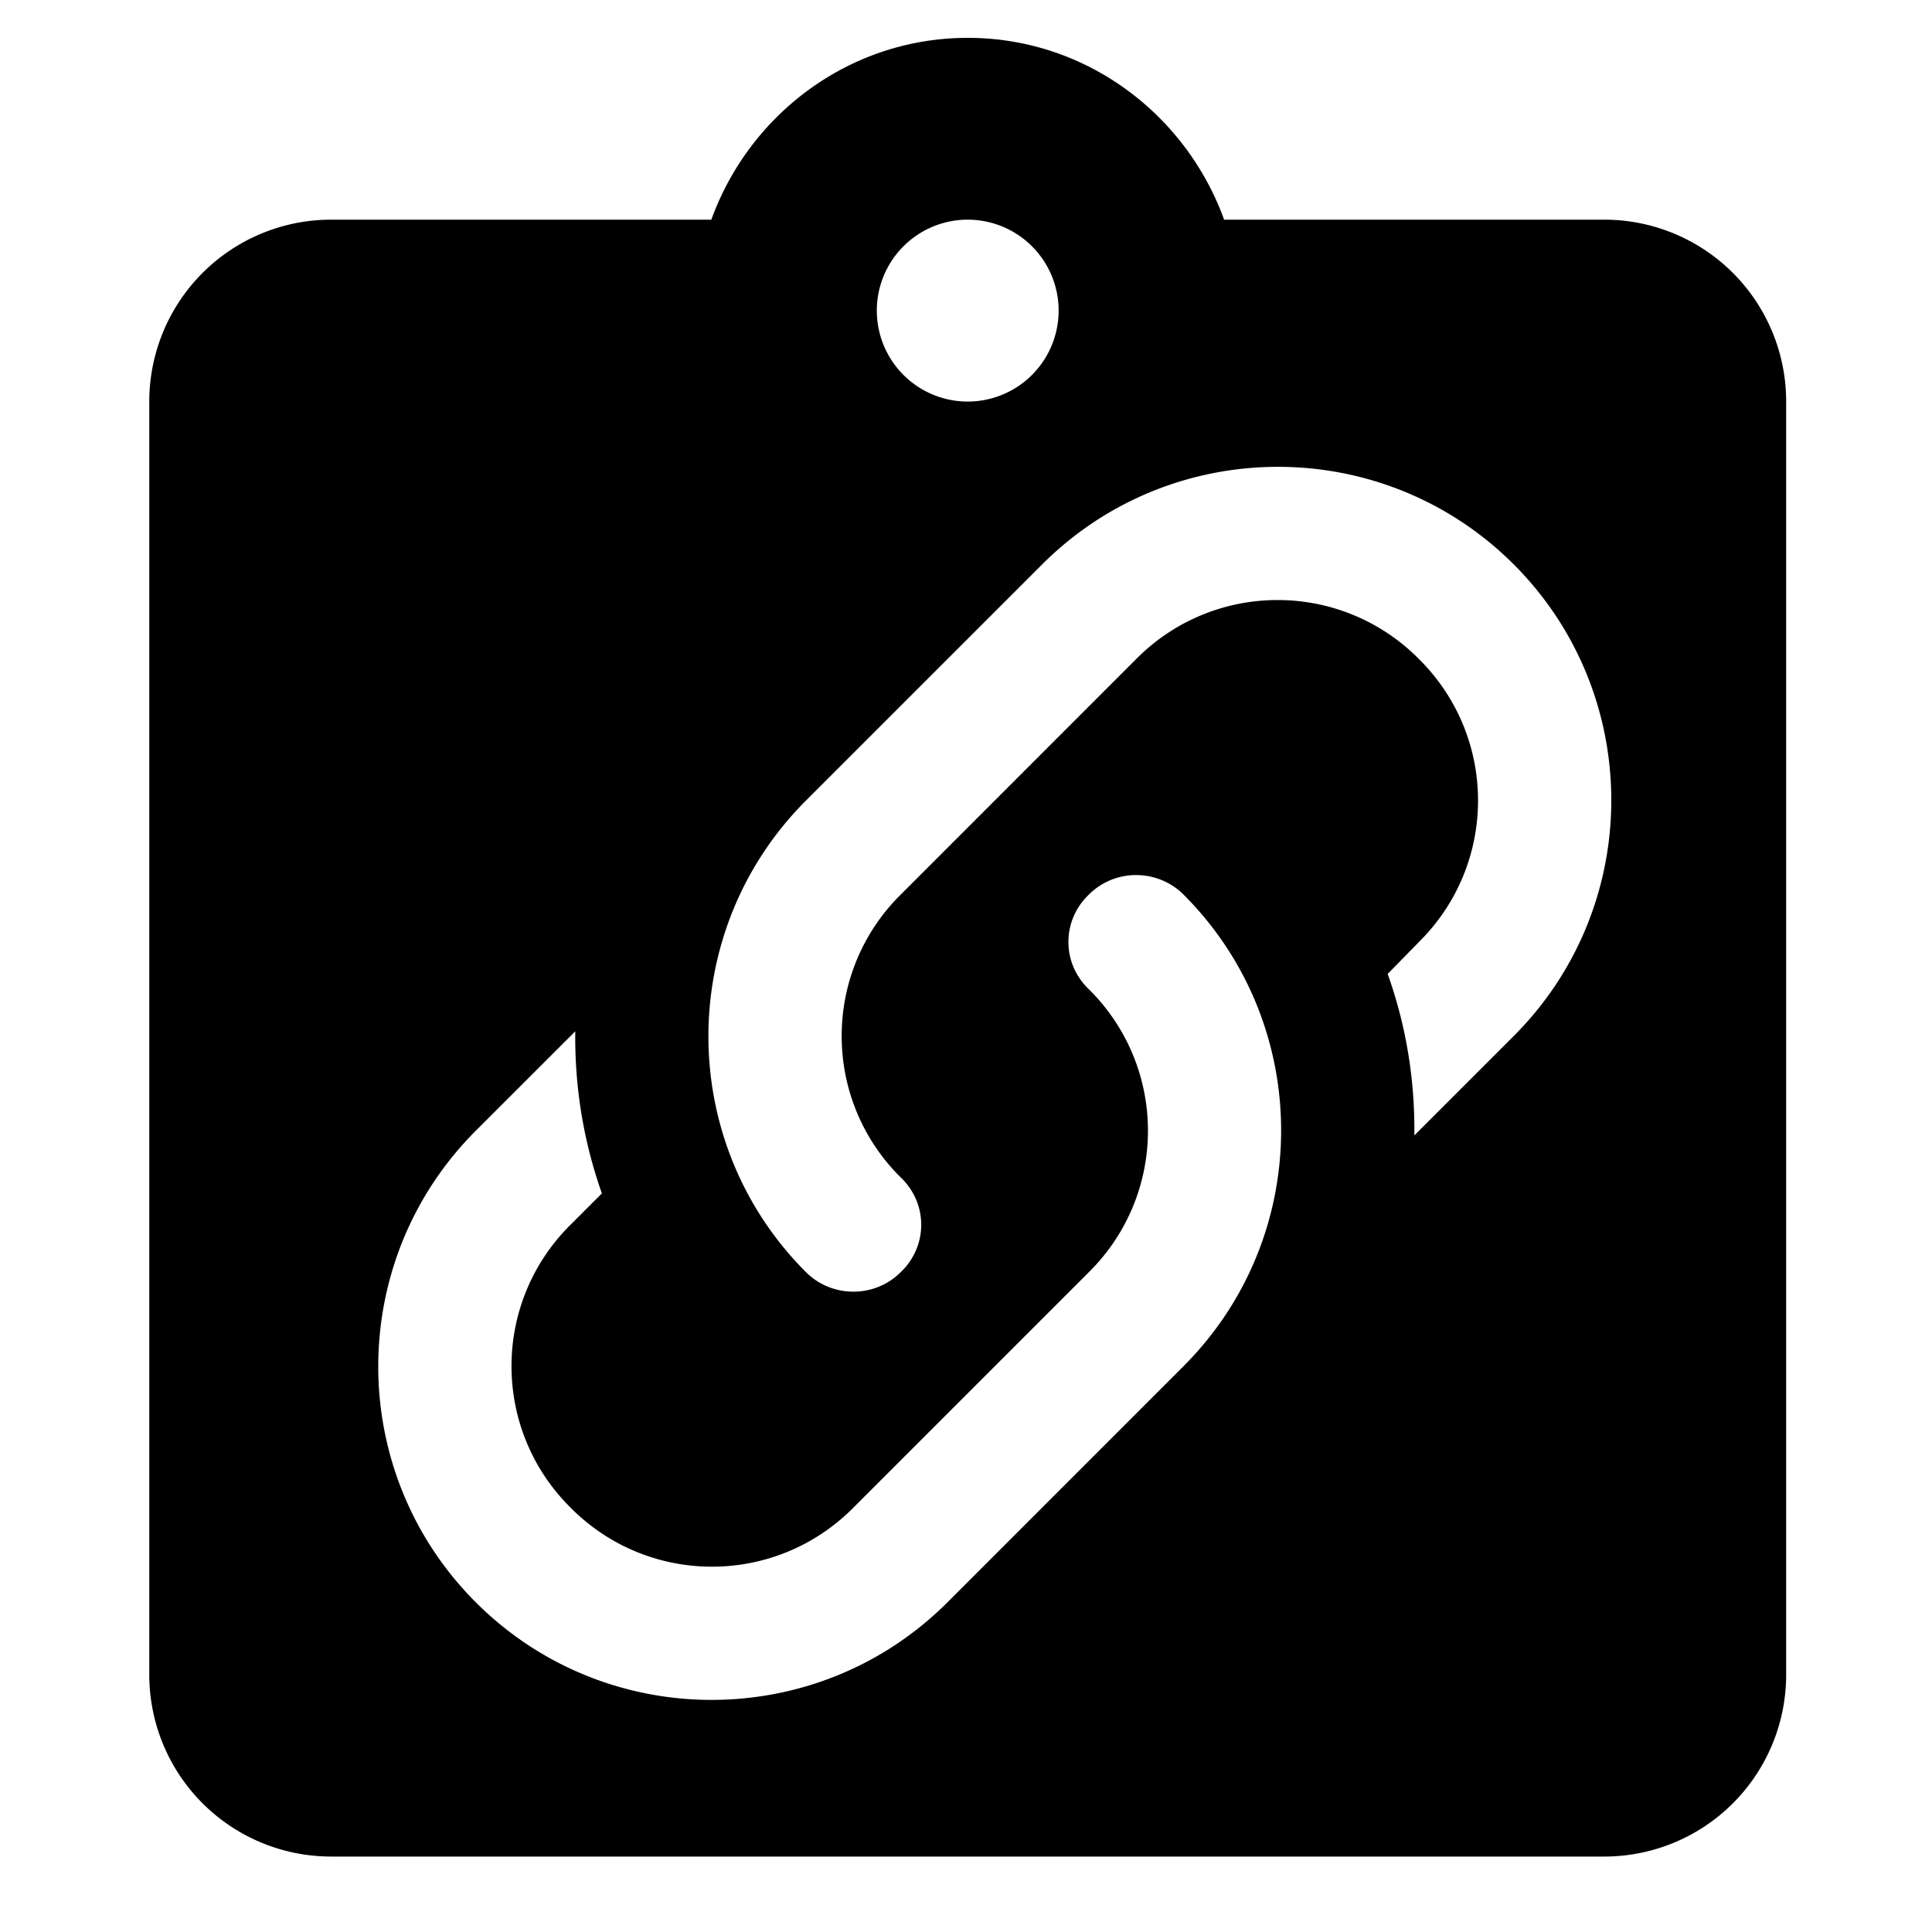 <?xml version="1.0" encoding="UTF-8" standalone="no"?>
<svg
   xmlns:dc="http://purl.org/dc/elements/1.1/"
   xmlns:cc="http://creativecommons.org/ns#"
   xmlns:rdf="http://www.w3.org/1999/02/22-rdf-syntax-ns#"
   xmlns:svg="http://www.w3.org/2000/svg"
   xmlns="http://www.w3.org/2000/svg"
   xmlns:sodipodi="http://sodipodi.sourceforge.net/DTD/sodipodi-0.dtd"
   xmlns:inkscape="http://www.inkscape.org/namespaces/inkscape"
   width="48"
   height="48"
   viewBox="0 0 12.7 12.7"
   version="1.1"
   id="svg8"
   inkscape:version="1.0.2 (e86c870879, 2021-01-15, custom)"
   sodipodi:docname="icon.svg">
  <defs
     id="defs2" />
  <sodipodi:namedview
     id="base"
     pagecolor="#ffffff"
     bordercolor="#666666"
     borderopacity="1.0"
     inkscape:pageopacity="0.0"
     inkscape:pageshadow="2"
     inkscape:zoom="11.2"
     inkscape:cx="32.981071"
     inkscape:cy="43.283205"
     inkscape:document-units="mm"
     inkscape:current-layer="layer1"
     inkscape:document-rotation="0"
     showgrid="false"
     units="px"
     inkscape:window-width="1823"
     inkscape:window-height="1513"
     inkscape:window-x="1844"
     inkscape:window-y="329"
     inkscape:window-maximized="0" />
  <g
     inkscape:label="Layer 1"
     inkscape:groupmode="layer"
     id="layer1">
    <path
       id="path40"
       style="stroke-width:2.256"
       d="m 24.006,0.939 c -2.932,0 -5.414,1.893 -6.361,4.51 H 8.215 A 4.511,4.511 0 0 0 3.703,9.961 V 41.541 a 4.511,4.511 0 0 0 4.512,4.512 H 39.795 a 4.511,4.511 0 0 0 4.512,-4.512 V 9.961 A 4.511,4.511 0 0 0 39.795,5.449 H 30.365 C 29.418,2.833 26.938,0.939 24.006,0.939 Z m -0.008,4.51 a 2.256,2.256 0 0 1 0.008,0 2.256,2.256 0 0 1 2.254,2.256 A 2.256,2.256 0 0 1 24.006,9.961 2.256,2.256 0 0 1 21.75,7.705 2.256,2.256 0 0 1 23.998,5.449 Z m 7.703,6.131 c 2.118,0 4.234,0.807 5.848,2.42 3.227,3.227 3.227,8.473 0,11.699 l -2.465,2.465 c 0.016,-1.357 -0.199,-2.713 -0.662,-4.004 l 0.777,-0.795 c 1.953,-1.936 1.953,-5.08 0,-7.016 -1.936,-1.953 -5.08,-1.953 -7.016,0 l -5.84,5.842 c -1.953,1.936 -1.953,5.08 0,7.016 0.678,0.645 0.678,1.704 0,2.35 -0.645,0.645 -1.704,0.645 -2.35,0 -3.227,-3.227 -3.227,-8.473 0,-11.699 L 25.852,14 c 1.613,-1.613 3.732,-2.42 5.85,-2.42 z m -3.518,10.127 c 0.426,0 0.853,0.162 1.176,0.484 3.227,3.227 3.227,8.471 0,11.697 l -5.857,5.859 c -3.227,3.227 -8.473,3.227 -11.699,0 -3.227,-3.227 -3.227,-8.473 0,-11.699 l 2.467,-2.465 c -0.017,1.357 0.197,2.712 0.66,4.02 l -0.777,0.777 c -1.953,1.936 -1.953,5.082 0,7.018 1.936,1.953 5.08,1.953 7.016,0 l 5.842,-5.842 c 1.953,-1.936 1.953,-5.08 0,-7.016 -0.678,-0.645 -0.678,-1.704 0,-2.35 0.323,-0.323 0.748,-0.484 1.174,-0.484 z"
       transform="scale(0.265)" />
  </g>
</svg>
